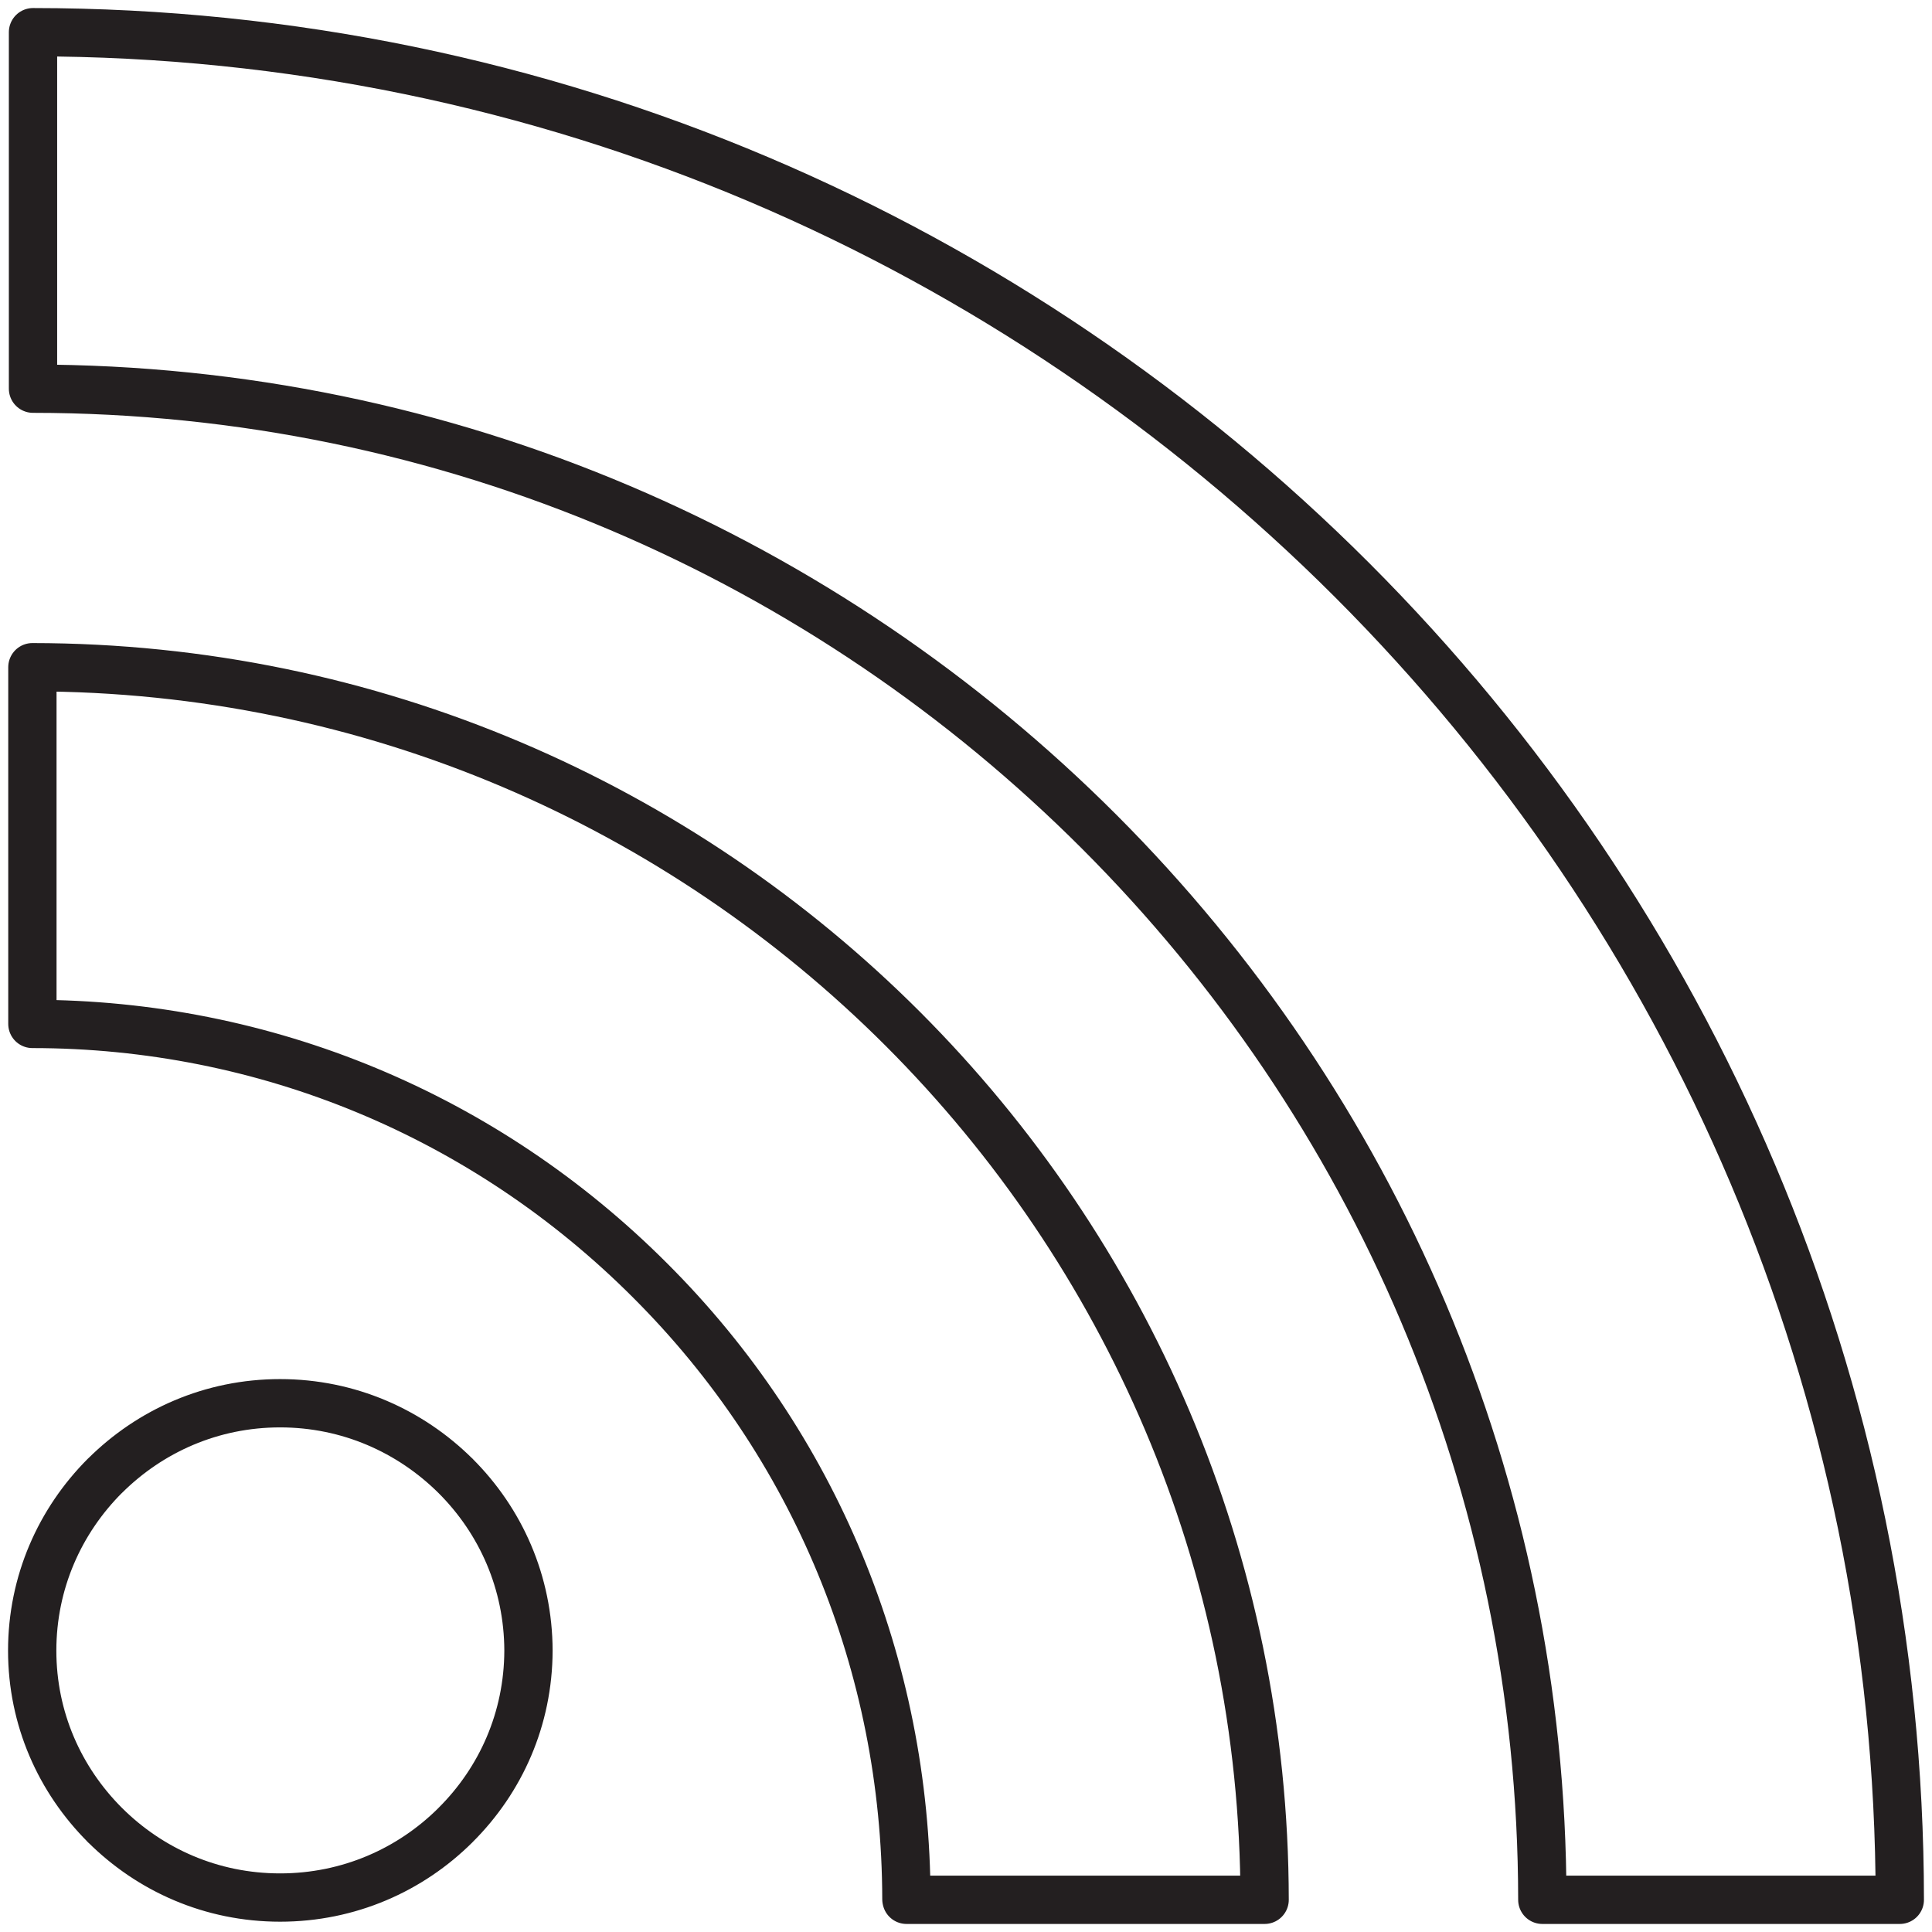 <?xml version="1.0" ?><!DOCTYPE svg  PUBLIC '-//W3C//DTD SVG 1.1//EN'  'http://www.w3.org/Graphics/SVG/1.1/DTD/svg11.dtd'><svg height="60px" id="Layer_1" style="enable-background:new 0 0 60 60;" version="1.1" viewBox="0 0 60 60" width="60px" xml:space="preserve" xmlns="http://www.w3.org/2000/svg" xmlns:xlink="http://www.w3.org/1999/xlink"><style type="text/css">
<![CDATA[
	.st0{fill:none;stroke:#231F20;stroke-width:1.5;stroke-linecap:round;stroke-linejoin:round;stroke-miterlimit:10;}
]]>
</style><g><path class="st0" d="M14.146,45.834c1.406,1.402,2.26,3.307,2.266,5.427c-0.006,2.116-0.859,4.019-2.264,5.416   l-0.002,0.003c-1.402,1.396-3.318,2.25-5.447,2.25s-4.037-0.855-5.441-2.253C1.859,55.279,1,53.379,1,51.261   c0-2.12,0.859-4.028,2.258-5.429v0.002c1.404-1.398,3.312-2.255,5.441-2.255S12.74,44.439,14.146,45.834z M14.146,45.832v0.002   c0.002,0,0.002,0,0.002,0L14.146,45.832z M3.258,56.68c0,0,0,0,0-0.003c-0.002,0-0.002,0-0.002,0L3.258,56.68z M1.006,20.721   v11.078c7.23,0.002,14.068,2.843,19.186,7.969c5.117,5.108,7.945,11.957,7.957,19.214h0.004V59h11.121   c-0.01-10.55-4.299-20.104-11.232-27.044C21.109,25.021,11.555,20.729,1.006,20.721z M1.025,1v11.071   C26.871,12.088,47.881,33.13,47.898,59H59c-0.006-15.988-6.506-30.475-17.008-40.984C31.486,7.511,17.008,1.006,1.025,1z" id="RSS_2_"/></g></svg>